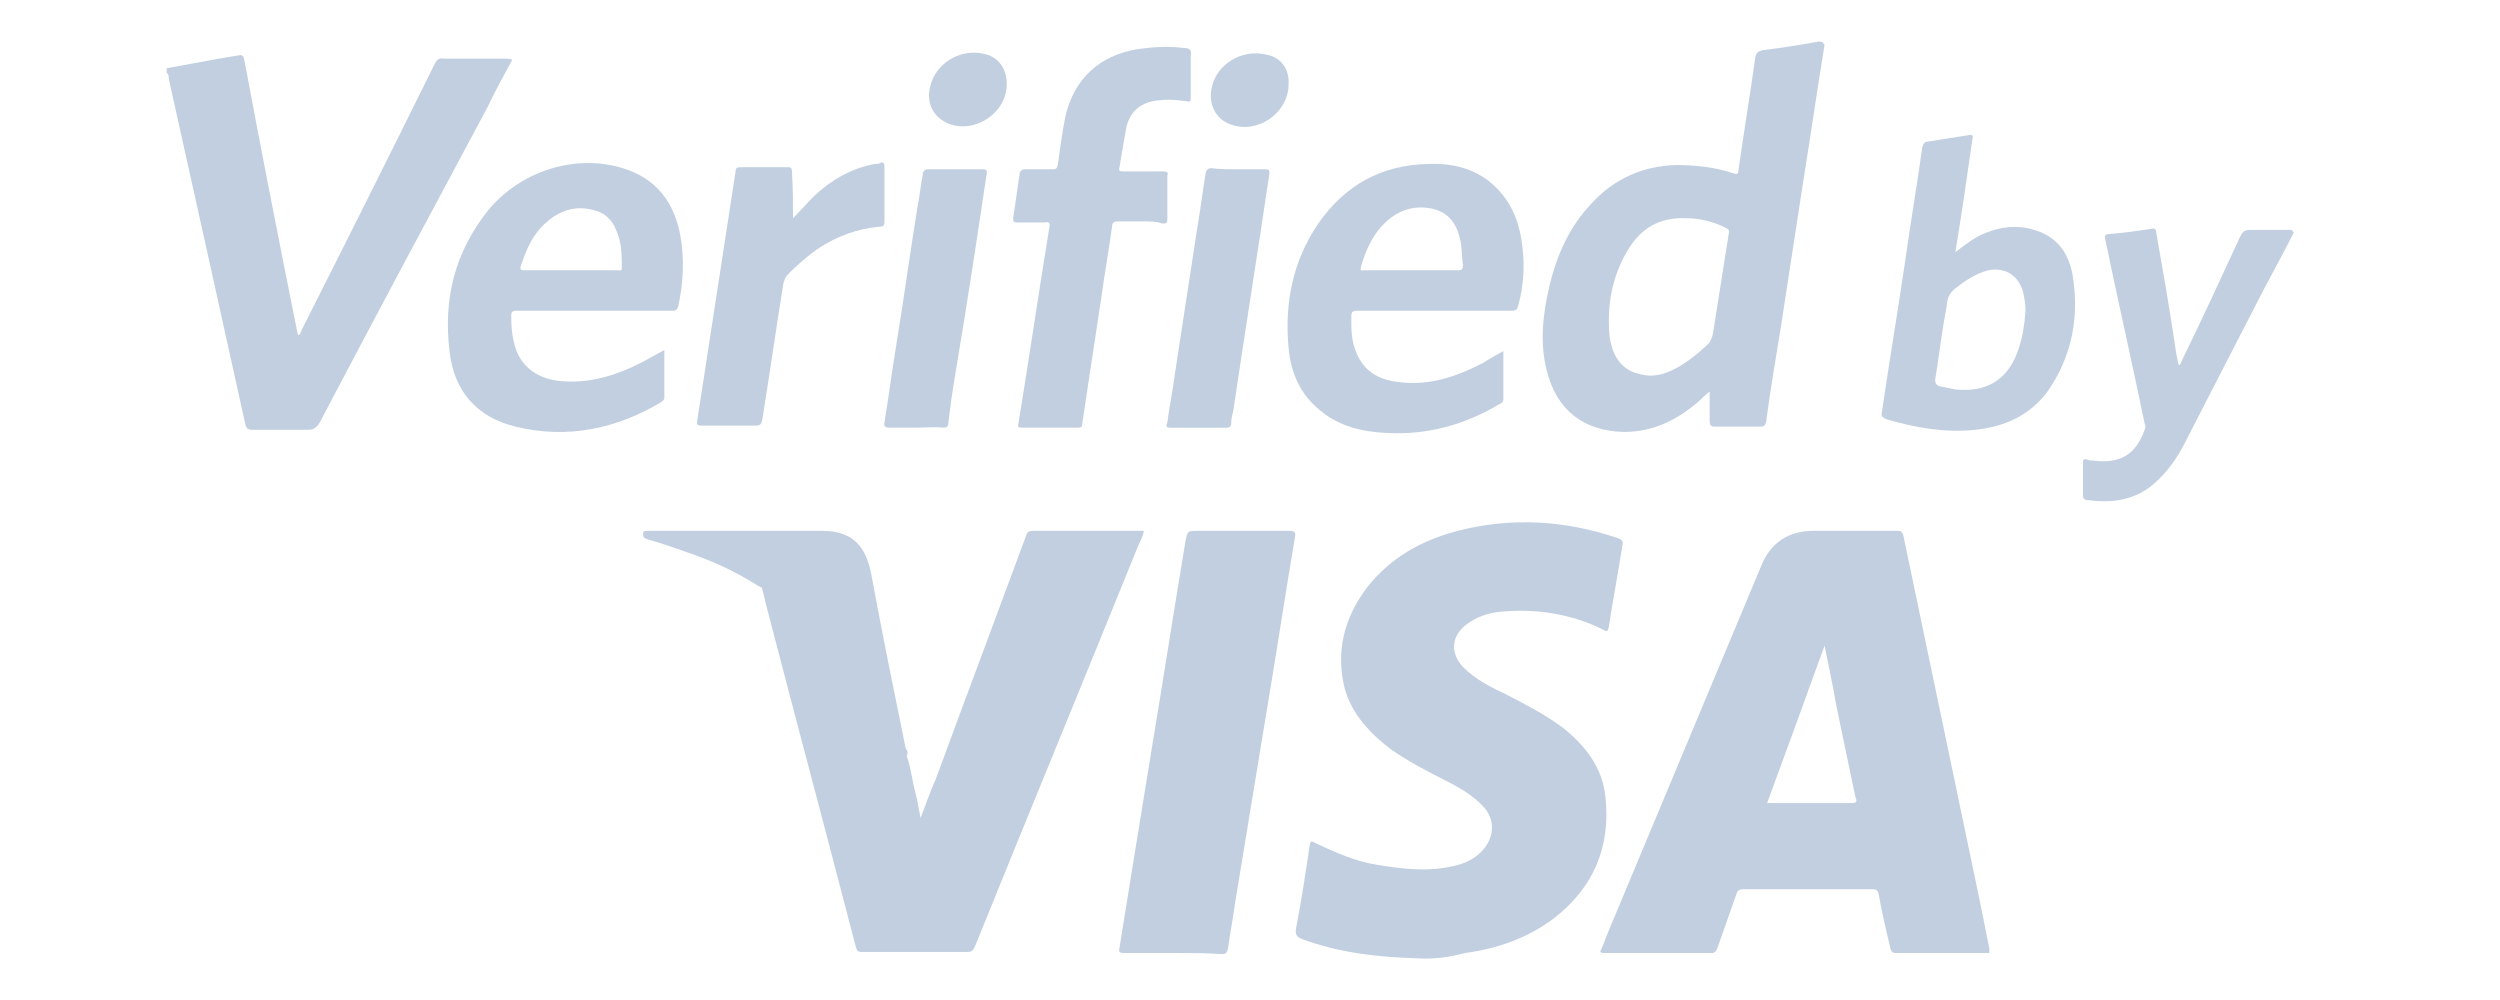 <svg width="60" height="24" viewBox="0 0 60 24" fill="none" xmlns="http://www.w3.org/2000/svg">
<g clip-path="url(#clip0)">
<path d="M4 1.638C4.408 1.561 4.842 1.485 5.251 1.408C5.404 1.383 5.557 1.357 5.71 1.332C5.812 1.306 5.838 1.332 5.863 1.434C6.271 3.629 6.705 5.824 7.139 7.993C7.139 7.993 7.139 8.018 7.165 8.044C7.216 8.018 7.216 7.967 7.241 7.916C8.313 5.798 9.385 3.654 10.432 1.536C10.483 1.434 10.534 1.383 10.661 1.408C11.146 1.408 11.631 1.408 12.142 1.408C12.193 1.408 12.244 1.408 12.295 1.434C12.091 1.817 11.886 2.174 11.708 2.557C10.355 5.083 9.002 7.61 7.675 10.137C7.599 10.264 7.522 10.315 7.394 10.315C6.935 10.315 6.476 10.315 6.042 10.315C5.965 10.315 5.914 10.29 5.889 10.188C5.276 7.406 4.664 4.65 4.051 1.893C4.051 1.842 4.051 1.791 4 1.74C4 1.689 4 1.663 4 1.638Z" fill="#C2CFE0"/>
<path d="M55.044 5.594C54.814 6.053 54.559 6.513 54.33 6.947C53.717 8.146 53.079 9.371 52.466 10.571C52.262 10.979 52.007 11.362 51.624 11.668C51.165 12.025 50.629 12.076 50.093 12C50.016 12 49.991 11.949 49.991 11.898C49.991 11.643 49.991 11.387 49.991 11.107C49.991 11.03 50.016 11.005 50.093 11.03C50.144 11.056 50.221 11.056 50.272 11.056C50.884 11.132 51.267 10.902 51.471 10.315C51.497 10.264 51.497 10.213 51.471 10.162C51.165 8.682 50.833 7.227 50.527 5.747C50.501 5.67 50.527 5.619 50.603 5.619C50.935 5.594 51.292 5.543 51.624 5.492C51.726 5.466 51.752 5.517 51.752 5.594C51.905 6.462 52.058 7.329 52.186 8.197C52.211 8.376 52.237 8.554 52.288 8.759C52.339 8.759 52.339 8.708 52.364 8.656C52.849 7.661 53.309 6.666 53.768 5.67C53.819 5.568 53.87 5.517 53.998 5.517C54.33 5.517 54.661 5.517 54.993 5.517C55.044 5.568 55.044 5.568 55.044 5.594Z" fill="#C2CFE0"/>
<path d="M34.039 23C33.095 22.974 32.151 22.872 31.258 22.541C31.13 22.49 31.079 22.439 31.104 22.285C31.232 21.622 31.334 20.958 31.436 20.269C31.462 20.167 31.487 20.193 31.538 20.218C32.023 20.448 32.534 20.677 33.044 20.754C33.657 20.856 34.269 20.933 34.907 20.78C35.137 20.729 35.367 20.627 35.545 20.448C35.877 20.116 35.903 19.657 35.571 19.325C35.316 19.07 35.009 18.891 34.703 18.738C34.244 18.508 33.81 18.278 33.401 17.998C32.891 17.615 32.457 17.155 32.278 16.543C32.049 15.65 32.253 14.833 32.814 14.093C33.376 13.378 34.116 12.97 34.984 12.74C36.285 12.408 37.562 12.485 38.838 12.919C38.914 12.944 38.965 12.995 38.94 13.072C38.838 13.736 38.71 14.399 38.608 15.063C38.582 15.165 38.557 15.165 38.48 15.114C37.715 14.731 36.872 14.603 36.03 14.68C35.724 14.705 35.418 14.807 35.162 15.012C34.831 15.292 34.805 15.675 35.111 16.007C35.418 16.313 35.775 16.492 36.158 16.671C36.643 16.926 37.102 17.155 37.536 17.487C38.072 17.921 38.455 18.432 38.531 19.121C38.659 20.32 38.251 21.29 37.306 22.03C36.668 22.515 35.928 22.77 35.162 22.872C34.779 22.974 34.397 23.026 34.039 23Z" fill="#C2CFE0"/>
<path d="M21.763 18.151C21.866 18.432 21.891 18.738 21.968 19.019C22.019 19.197 22.044 19.401 22.095 19.631C22.223 19.299 22.325 18.993 22.453 18.712C23.167 16.773 23.907 14.807 24.622 12.868C24.647 12.766 24.698 12.74 24.8 12.74C25.643 12.74 26.485 12.74 27.327 12.74C27.353 12.74 27.404 12.74 27.455 12.74C27.429 12.868 27.378 12.97 27.327 13.072C26.026 16.288 24.698 19.503 23.397 22.719C23.346 22.821 23.32 22.847 23.218 22.847C22.376 22.847 21.534 22.847 20.692 22.847C20.589 22.847 20.564 22.821 20.538 22.719C19.824 19.963 19.084 17.206 18.369 14.45C18.343 14.297 18.292 14.169 18.267 14.016C18.343 13.991 18.369 14.042 18.42 14.067C18.93 14.374 19.39 14.731 19.824 15.139C20.589 15.854 21.176 16.671 21.636 17.589C21.661 17.794 21.738 17.947 21.763 18.151Z" fill="#C2CFE0"/>
<path d="M28.144 22.872C27.761 22.872 27.353 22.872 26.97 22.872C26.868 22.872 26.842 22.847 26.868 22.745C27.123 21.162 27.378 19.58 27.633 18.023C27.914 16.339 28.169 14.68 28.45 12.995C28.501 12.74 28.501 12.74 28.756 12.74C29.497 12.74 30.211 12.74 30.951 12.74C31.053 12.74 31.104 12.766 31.079 12.893C30.824 14.399 30.594 15.93 30.339 17.436C30.109 18.84 29.879 20.218 29.65 21.622C29.599 22.005 29.522 22.387 29.471 22.77C29.445 22.872 29.42 22.898 29.318 22.898C28.935 22.872 28.552 22.872 28.144 22.872Z" fill="#C2CFE0"/>
<path d="M27.404 5.313C27.225 5.313 27.046 5.313 26.842 5.313C26.74 5.313 26.689 5.339 26.689 5.441C26.613 6.002 26.51 6.564 26.434 7.125C26.281 8.146 26.128 9.141 25.974 10.162C25.974 10.239 25.949 10.264 25.872 10.264C25.413 10.264 24.979 10.264 24.52 10.264C24.443 10.264 24.418 10.239 24.443 10.162C24.698 8.605 24.928 7.023 25.183 5.466C25.209 5.364 25.183 5.313 25.081 5.339C24.852 5.339 24.647 5.339 24.418 5.339C24.341 5.339 24.316 5.339 24.316 5.237C24.366 4.879 24.418 4.547 24.469 4.19C24.469 4.114 24.52 4.063 24.596 4.063C24.826 4.063 25.056 4.063 25.26 4.063C25.362 4.063 25.362 4.037 25.387 3.96C25.439 3.578 25.489 3.195 25.566 2.812C25.77 1.893 26.383 1.332 27.302 1.179C27.684 1.127 28.042 1.102 28.424 1.153C28.552 1.153 28.603 1.204 28.578 1.332C28.578 1.663 28.578 2.021 28.578 2.353C28.578 2.429 28.552 2.455 28.476 2.429C28.271 2.404 28.067 2.378 27.863 2.404C27.404 2.429 27.097 2.659 27.021 3.118C26.97 3.399 26.919 3.705 26.868 4.011C26.842 4.088 26.868 4.114 26.944 4.114C27.276 4.114 27.582 4.114 27.914 4.114C28.016 4.114 28.042 4.139 28.016 4.216C28.016 4.573 28.016 4.905 28.016 5.262C28.016 5.364 27.991 5.364 27.889 5.364C27.761 5.313 27.582 5.313 27.404 5.313Z" fill="#C2CFE0"/>
<path d="M19.032 5.237C19.211 5.058 19.364 4.879 19.543 4.701C19.951 4.318 20.436 4.037 20.998 3.935C21.049 3.935 21.1 3.935 21.125 3.91C21.202 3.884 21.227 3.91 21.227 4.012C21.227 4.446 21.227 4.879 21.227 5.313C21.227 5.415 21.202 5.441 21.1 5.441C20.564 5.492 20.079 5.671 19.619 5.977C19.364 6.156 19.134 6.36 18.905 6.589C18.854 6.64 18.828 6.717 18.803 6.794C18.624 7.891 18.471 8.989 18.292 10.086C18.267 10.188 18.241 10.214 18.139 10.214C17.705 10.214 17.271 10.214 16.838 10.214C16.735 10.214 16.71 10.188 16.735 10.086C16.991 8.427 17.246 6.768 17.501 5.109C17.552 4.777 17.603 4.446 17.654 4.114C17.654 4.037 17.68 4.012 17.782 4.012C18.165 4.012 18.522 4.012 18.905 4.012C18.981 4.012 19.007 4.037 19.007 4.114C19.032 4.522 19.032 4.879 19.032 5.237Z" fill="#C2CFE0"/>
<path d="M21.993 10.264C21.789 10.264 21.559 10.264 21.355 10.264C21.253 10.264 21.202 10.239 21.227 10.137C21.329 9.524 21.406 8.912 21.508 8.299C21.687 7.202 21.84 6.079 22.018 4.981C22.07 4.726 22.095 4.445 22.146 4.19C22.146 4.114 22.197 4.063 22.274 4.063C22.708 4.063 23.142 4.063 23.575 4.063C23.677 4.063 23.703 4.088 23.677 4.19C23.448 5.722 23.218 7.253 22.963 8.759C22.886 9.218 22.81 9.703 22.759 10.162C22.759 10.239 22.708 10.264 22.657 10.264C22.427 10.239 22.197 10.264 21.993 10.264Z" fill="#C2CFE0"/>
<path d="M29.701 4.063C29.93 4.063 30.16 4.063 30.364 4.063C30.466 4.063 30.466 4.088 30.466 4.165C30.186 6.053 29.879 7.968 29.599 9.856C29.573 9.958 29.548 10.06 29.548 10.162C29.548 10.239 29.497 10.265 29.445 10.265C28.986 10.265 28.552 10.265 28.093 10.265C27.965 10.265 27.991 10.213 28.016 10.137C28.067 9.754 28.144 9.371 28.195 8.988C28.374 7.814 28.552 6.666 28.731 5.492C28.807 5.058 28.858 4.624 28.935 4.165C28.961 4.063 28.986 4.037 29.088 4.037C29.267 4.063 29.497 4.063 29.701 4.063Z" fill="#C2CFE0"/>
<path d="M21.763 18.151C21.457 17.36 21.023 16.645 20.487 16.007C19.849 15.216 19.084 14.578 18.216 14.067C18.216 14.067 18.19 14.067 18.165 14.042C17.603 13.684 17.016 13.429 16.404 13.225C16.123 13.123 15.817 13.021 15.536 12.944C15.459 12.919 15.434 12.893 15.434 12.817C15.434 12.74 15.485 12.74 15.561 12.74C16.94 12.74 18.343 12.74 19.721 12.74C20.487 12.74 20.794 13.123 20.921 13.838C21.176 15.216 21.457 16.594 21.738 17.972C21.789 18.023 21.789 18.074 21.763 18.151Z" fill="#C2CFE0"/>
<path d="M24.162 2.021C24.162 2.71 23.397 3.22 22.759 2.965C22.401 2.812 22.223 2.48 22.325 2.072C22.452 1.536 23.014 1.179 23.55 1.281C23.933 1.332 24.162 1.613 24.162 2.021Z" fill="#C2CFE0"/>
<path d="M30.926 2.021C30.926 2.71 30.186 3.22 29.548 2.991C29.165 2.863 28.986 2.48 29.088 2.072C29.216 1.536 29.803 1.179 30.364 1.306C30.722 1.357 30.951 1.638 30.926 2.021Z" fill="#C2CFE0"/>
<path d="M47.745 22.77C47.668 22.387 47.592 22.005 47.515 21.622C46.903 18.687 46.29 15.777 45.678 12.842C45.652 12.766 45.626 12.74 45.55 12.74C44.886 12.74 44.197 12.74 43.534 12.74C42.921 12.74 42.487 13.021 42.258 13.608C41.058 16.466 39.884 19.299 38.684 22.158C38.582 22.387 38.506 22.617 38.404 22.847C38.429 22.847 38.429 22.872 38.455 22.872C39.322 22.872 40.216 22.872 41.084 22.872C41.16 22.872 41.186 22.821 41.211 22.77C41.364 22.336 41.517 21.903 41.67 21.469C41.696 21.367 41.747 21.341 41.849 21.341C42.87 21.341 43.916 21.341 44.937 21.341C45.039 21.341 45.065 21.367 45.09 21.469C45.167 21.903 45.269 22.336 45.371 22.77C45.397 22.847 45.422 22.872 45.499 22.872C46.239 22.872 47.005 22.872 47.745 22.872C47.745 22.872 47.745 22.847 47.745 22.77ZM44.427 19.274C43.814 19.274 43.176 19.274 42.564 19.274C42.513 19.274 42.487 19.274 42.411 19.274C42.87 18.023 43.329 16.773 43.789 15.496C43.891 16.007 43.993 16.466 44.07 16.926C44.223 17.666 44.376 18.406 44.529 19.121C44.58 19.248 44.554 19.274 44.427 19.274Z" fill="#C2CFE0"/>
<path d="M43.636 1C43.202 1.077 42.742 1.153 42.309 1.204C42.206 1.23 42.156 1.255 42.13 1.357C42.002 2.276 41.849 3.195 41.722 4.088C41.722 4.165 41.696 4.19 41.62 4.165C41.16 4.012 40.701 3.961 40.216 3.961C39.425 3.986 38.736 4.292 38.2 4.879C37.664 5.441 37.357 6.13 37.179 6.896C37.026 7.559 36.949 8.248 37.128 8.912C37.357 9.831 37.995 10.341 38.965 10.367C39.68 10.367 40.241 10.086 40.777 9.626C40.854 9.55 40.93 9.473 41.032 9.397C41.032 9.652 41.032 9.882 41.032 10.111C41.032 10.188 41.058 10.239 41.135 10.239C41.517 10.239 41.875 10.239 42.258 10.239C42.334 10.239 42.36 10.213 42.385 10.137C42.487 9.371 42.615 8.606 42.742 7.84C42.921 6.666 43.1 5.517 43.279 4.343C43.457 3.246 43.61 2.174 43.789 1.077C43.738 1 43.738 1 43.636 1ZM41.492 5.594C41.364 6.411 41.237 7.202 41.109 8.019C41.084 8.121 41.058 8.172 41.007 8.248C40.701 8.529 40.395 8.784 40.012 8.937C39.807 9.014 39.603 9.039 39.399 8.988C38.965 8.912 38.71 8.606 38.633 8.095C38.557 7.355 38.684 6.64 39.067 6.002C39.374 5.492 39.807 5.211 40.471 5.237C40.777 5.237 41.109 5.313 41.415 5.466C41.466 5.492 41.517 5.517 41.492 5.594Z" fill="#C2CFE0"/>
<path d="M36.541 5.951C36.489 5.441 36.336 4.956 35.953 4.548C35.494 4.063 34.907 3.91 34.269 3.935C33.146 3.961 32.278 4.446 31.64 5.364C31.028 6.258 30.824 7.279 30.926 8.35C30.977 8.938 31.206 9.473 31.691 9.856C32.151 10.239 32.712 10.367 33.299 10.392C34.269 10.443 35.162 10.188 35.979 9.703C36.03 9.678 36.081 9.652 36.081 9.576C36.081 9.193 36.081 8.835 36.081 8.427C35.903 8.529 35.749 8.606 35.596 8.708C34.958 9.04 34.295 9.269 33.554 9.167C33.095 9.116 32.738 8.912 32.559 8.478C32.431 8.197 32.431 7.917 32.431 7.61C32.431 7.483 32.457 7.457 32.585 7.457C33.81 7.457 35.06 7.457 36.285 7.457C36.387 7.457 36.413 7.432 36.438 7.33C36.566 6.87 36.592 6.411 36.541 5.951ZM34.984 6.487C34.601 6.487 34.244 6.487 33.861 6.487C33.478 6.487 33.121 6.487 32.738 6.487C32.687 6.487 32.636 6.513 32.661 6.411C32.789 5.951 32.993 5.518 33.401 5.211C33.682 5.007 34.014 4.931 34.371 5.007C34.805 5.109 34.984 5.415 35.06 5.824C35.086 6.002 35.086 6.181 35.111 6.36C35.111 6.462 35.086 6.487 34.984 6.487Z" fill="#C2CFE0"/>
<path d="M16.327 5.645C16.174 4.854 15.766 4.292 14.949 4.037C13.8 3.68 12.473 4.114 11.708 5.058C10.916 6.053 10.636 7.176 10.789 8.427C10.891 9.371 11.427 10.009 12.371 10.239C13.622 10.545 14.796 10.29 15.868 9.652C15.893 9.627 15.944 9.601 15.944 9.55C15.944 9.167 15.944 8.784 15.944 8.401C15.766 8.504 15.561 8.606 15.383 8.708C14.77 9.014 14.132 9.218 13.418 9.142C12.958 9.091 12.575 8.861 12.397 8.427C12.295 8.146 12.269 7.866 12.269 7.585C12.269 7.483 12.295 7.457 12.397 7.457C13.29 7.457 14.183 7.457 15.076 7.457C15.434 7.457 15.791 7.457 16.148 7.457C16.225 7.457 16.25 7.432 16.276 7.355C16.404 6.794 16.429 6.207 16.327 5.645ZM14.821 6.487C14.438 6.487 14.081 6.487 13.698 6.487C13.316 6.487 12.958 6.487 12.575 6.487C12.499 6.487 12.473 6.462 12.499 6.385C12.626 6.002 12.78 5.62 13.111 5.339C13.418 5.058 13.8 4.93 14.209 5.033C14.489 5.084 14.694 5.262 14.796 5.543C14.923 5.824 14.923 6.13 14.923 6.436C14.923 6.513 14.872 6.487 14.821 6.487Z" fill="#C2CFE0"/>
<path d="M49.736 6.564C49.633 6.053 49.353 5.67 48.817 5.517C48.408 5.39 48.026 5.441 47.643 5.594C47.388 5.696 47.158 5.875 46.928 6.053C47.081 5.134 47.209 4.241 47.336 3.348C47.362 3.246 47.336 3.22 47.234 3.246C46.903 3.297 46.596 3.348 46.264 3.399C46.188 3.399 46.162 3.45 46.137 3.527C46.009 4.42 45.856 5.339 45.729 6.232C45.55 7.457 45.346 8.656 45.167 9.882C45.142 9.984 45.167 10.009 45.269 10.06C45.958 10.264 46.673 10.392 47.413 10.315C48.102 10.239 48.689 9.984 49.123 9.422C49.736 8.554 49.914 7.585 49.736 6.564ZM48.612 7.457C48.587 7.814 48.536 8.146 48.408 8.478C48.153 9.141 47.643 9.422 46.928 9.346C46.8 9.32 46.673 9.295 46.545 9.269C46.469 9.243 46.443 9.192 46.443 9.116C46.52 8.656 46.571 8.223 46.647 7.763C46.673 7.61 46.698 7.482 46.724 7.329C46.724 7.151 46.8 7.023 46.928 6.921C47.158 6.742 47.413 6.564 47.719 6.487C48.102 6.411 48.408 6.589 48.536 6.947C48.587 7.125 48.612 7.304 48.612 7.457Z" fill="#C2CFE0"/>
</g>
<defs>
<clipPath id="clip0">
<rect width="51.044" height="22" fill="white" transform="translate(4 1)"/>
</clipPath>
</defs>
</svg>
